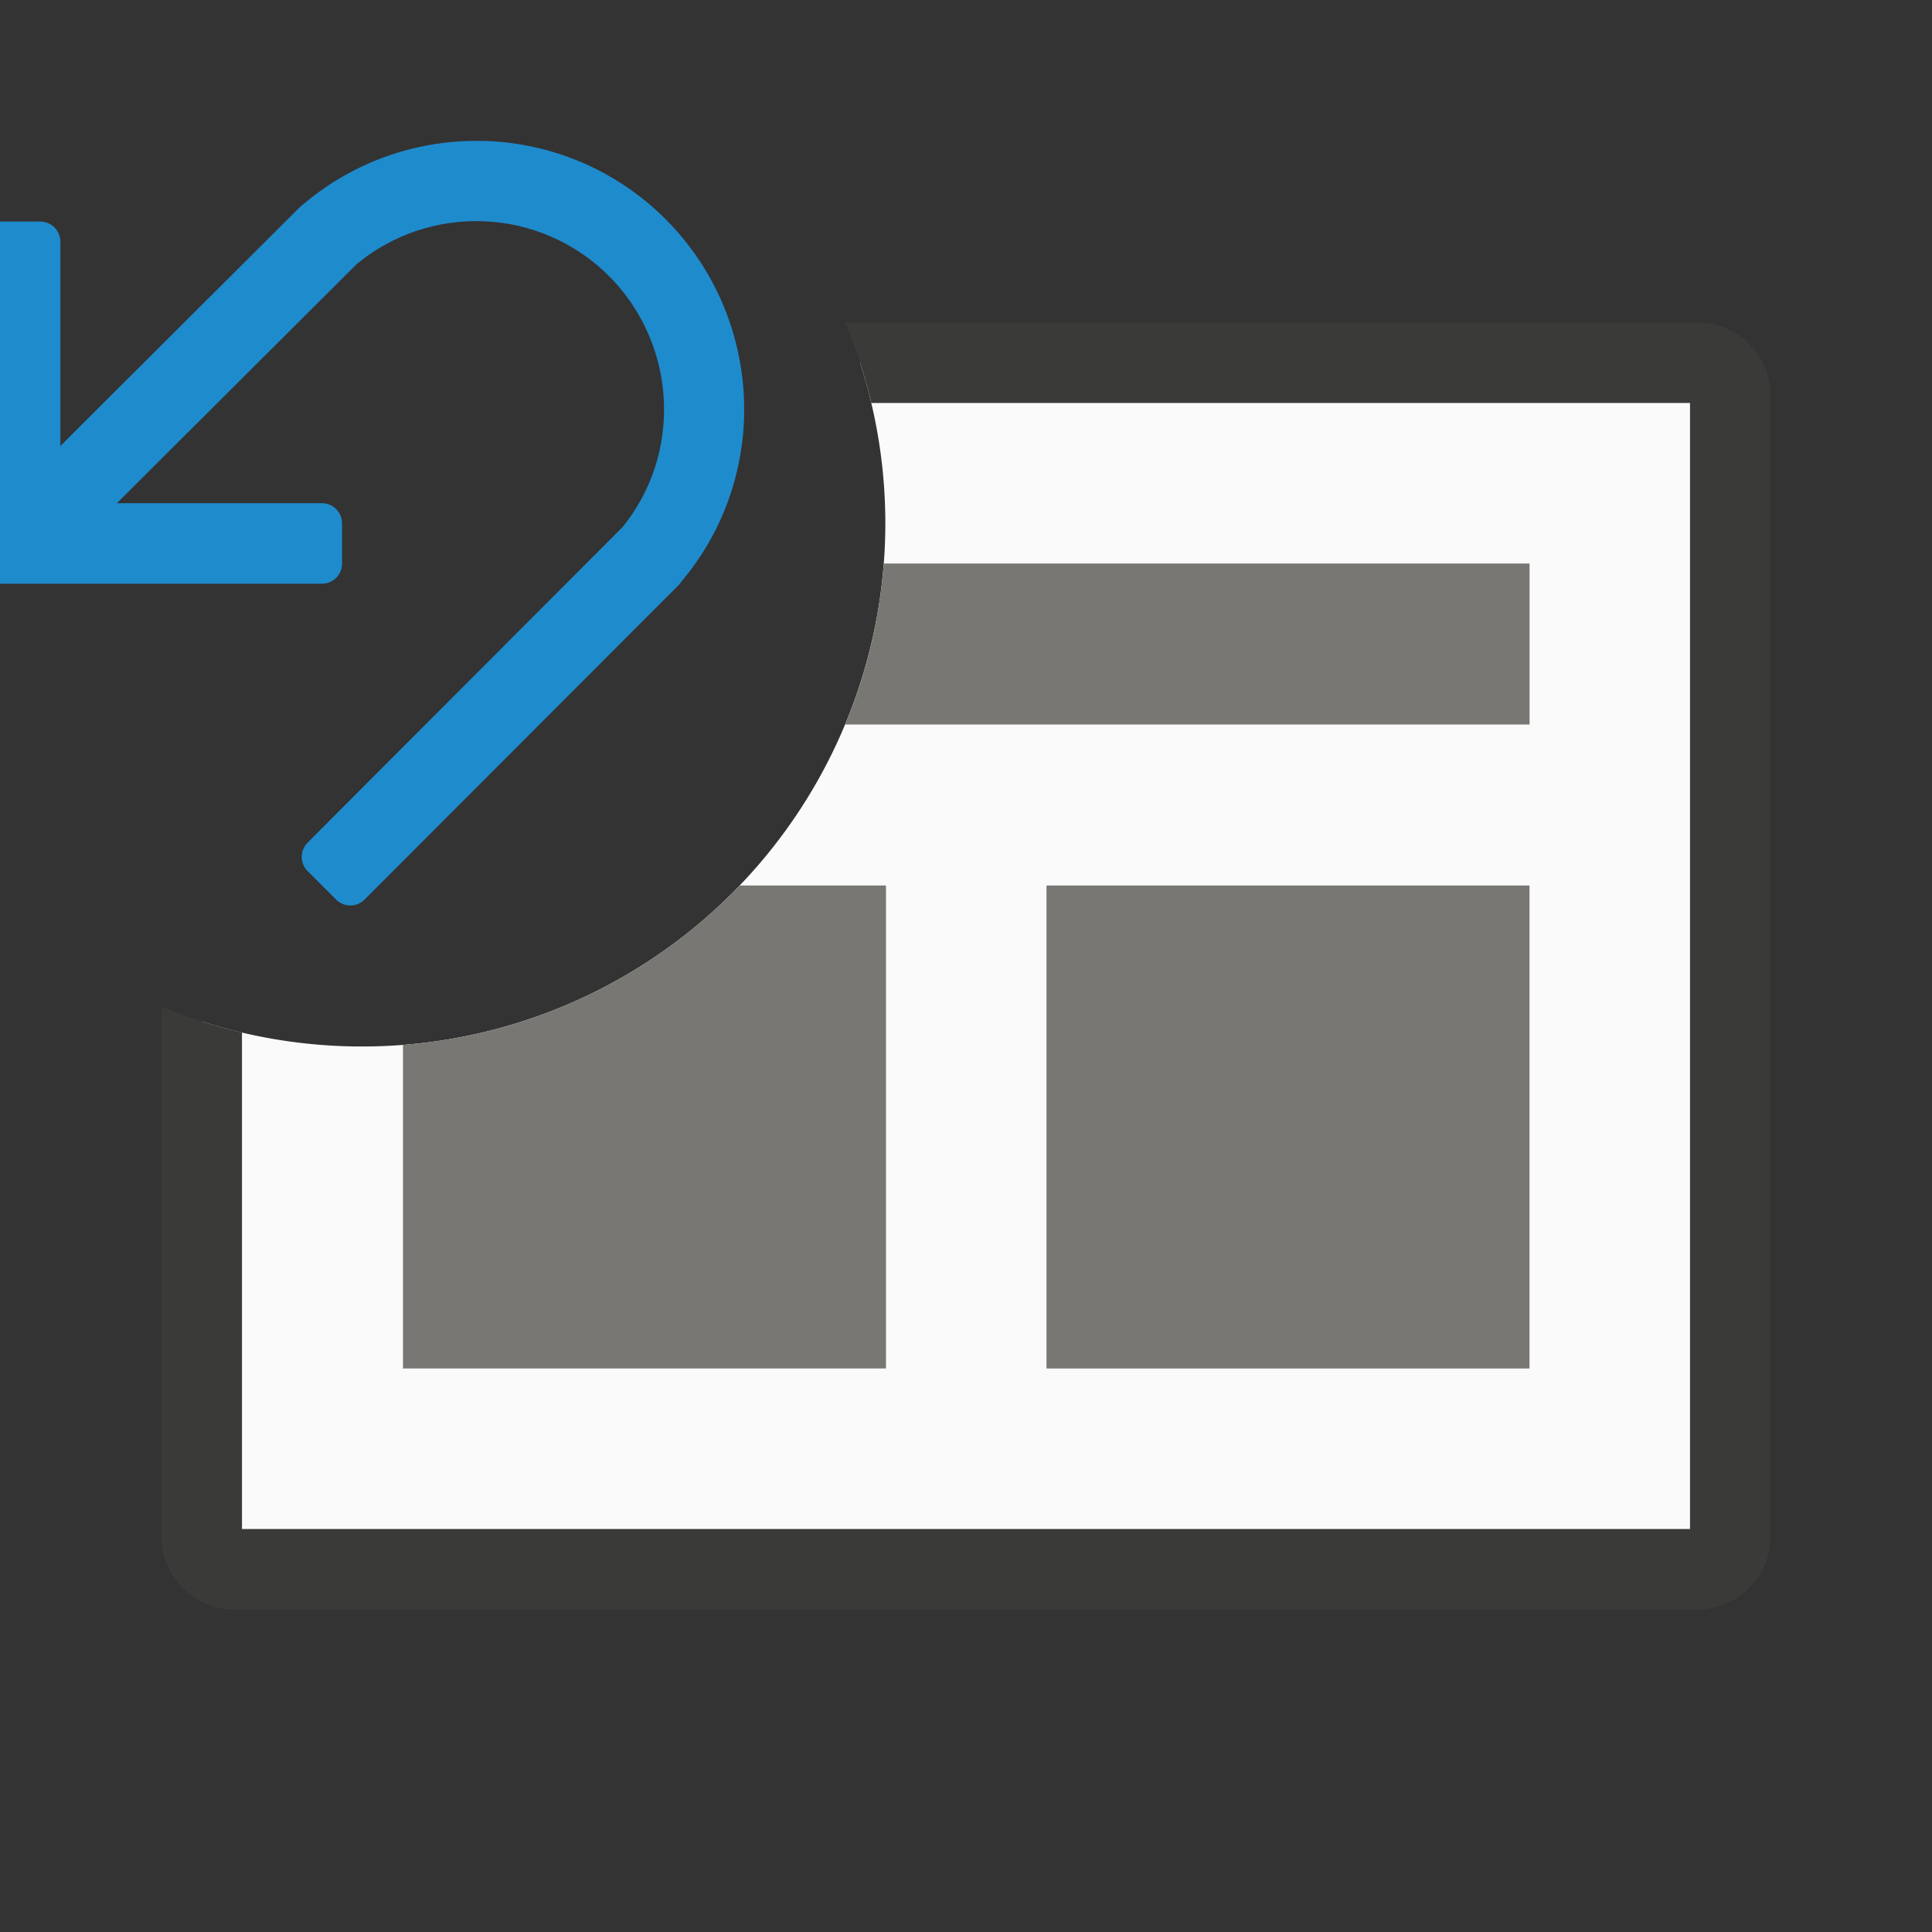 <svg version="1.1" viewBox="0 0 24 24" xmlns="http://www.w3.org/2000/svg"><rect x="0" y="0" width="24" height="24" fill="#333333" stroke="none"/><path d="m10.684 4.506a6.5 6.5 0 0 1 0.314 1.994 6.5 6.5 0 0 1-6.5 6.5 6.5 6.5 0 0 1-1.992-0.312v6.406c0 0.222 0.179 0.4 0.4 0.4h18.188c0.222 0 0.4-0.179 0.4-0.4v-14.188c0-0.222-0.179-0.4-0.4-0.4h-10.41z" fill="#fafafa" stop-color="#000000" style="paint-order:fill markers stroke"/><path d="m10.5 4.006a6.5 6.5 0 0 1 0.324 1h10.17v13.988h-17.988v-6.168a6.5 6.5 0 0 1-1-0.322v6.59c0 0.49 0.41 0.9 0.9 0.9h18.188c0.49 0 0.9-0.41 0.9-0.9v-14.188c0-0.49-0.41-0.9-0.9-0.9h-10.594z" fill="#3a3a38" stop-color="#000000" style="paint-order:fill markers stroke"/><path d="m10.979 7a6.5 6.5 0 0 1-0.48 2h8.502v-2h-8.021z" fill="#797774" style="paint-order:fill markers stroke"/><path d="m9.188 11a6.5 6.5 0 0 1-4.182 1.98v0.02 2 2h6v-2-2-2h-1.818z" fill="#797774" style="paint-order:fill markers stroke"/><path d="m6.029 2.002c-0.751-0.027-1.513 0.219-2.123 0.746l-1e-3 -9.748e-4 -3.405 3.395v-3.14h-0.5v3.999h3.999v-0.5h-3.152l3.411-3.401c1.024-0.859 2.536-0.794 3.482 0.151 0.945 0.946 1.019 2.465 0.159 3.489l-0.002-0.002-3.899 3.906 0.354 0.354 3.9-3.905-2e-3 -0.002c1.053-1.219 0.979-3.052-0.159-4.192-0.57-0.57-1.312-0.871-2.063-0.898z" fill="#1e8bcd" stroke="#1e8bcd" stroke-linecap="round" stroke-linejoin="round" stroke-miterlimit="0" stroke-width=".5"/><path d="m13 11v6h6v-6z" fill="#797774" style="paint-order:fill markers stroke"/></svg>

